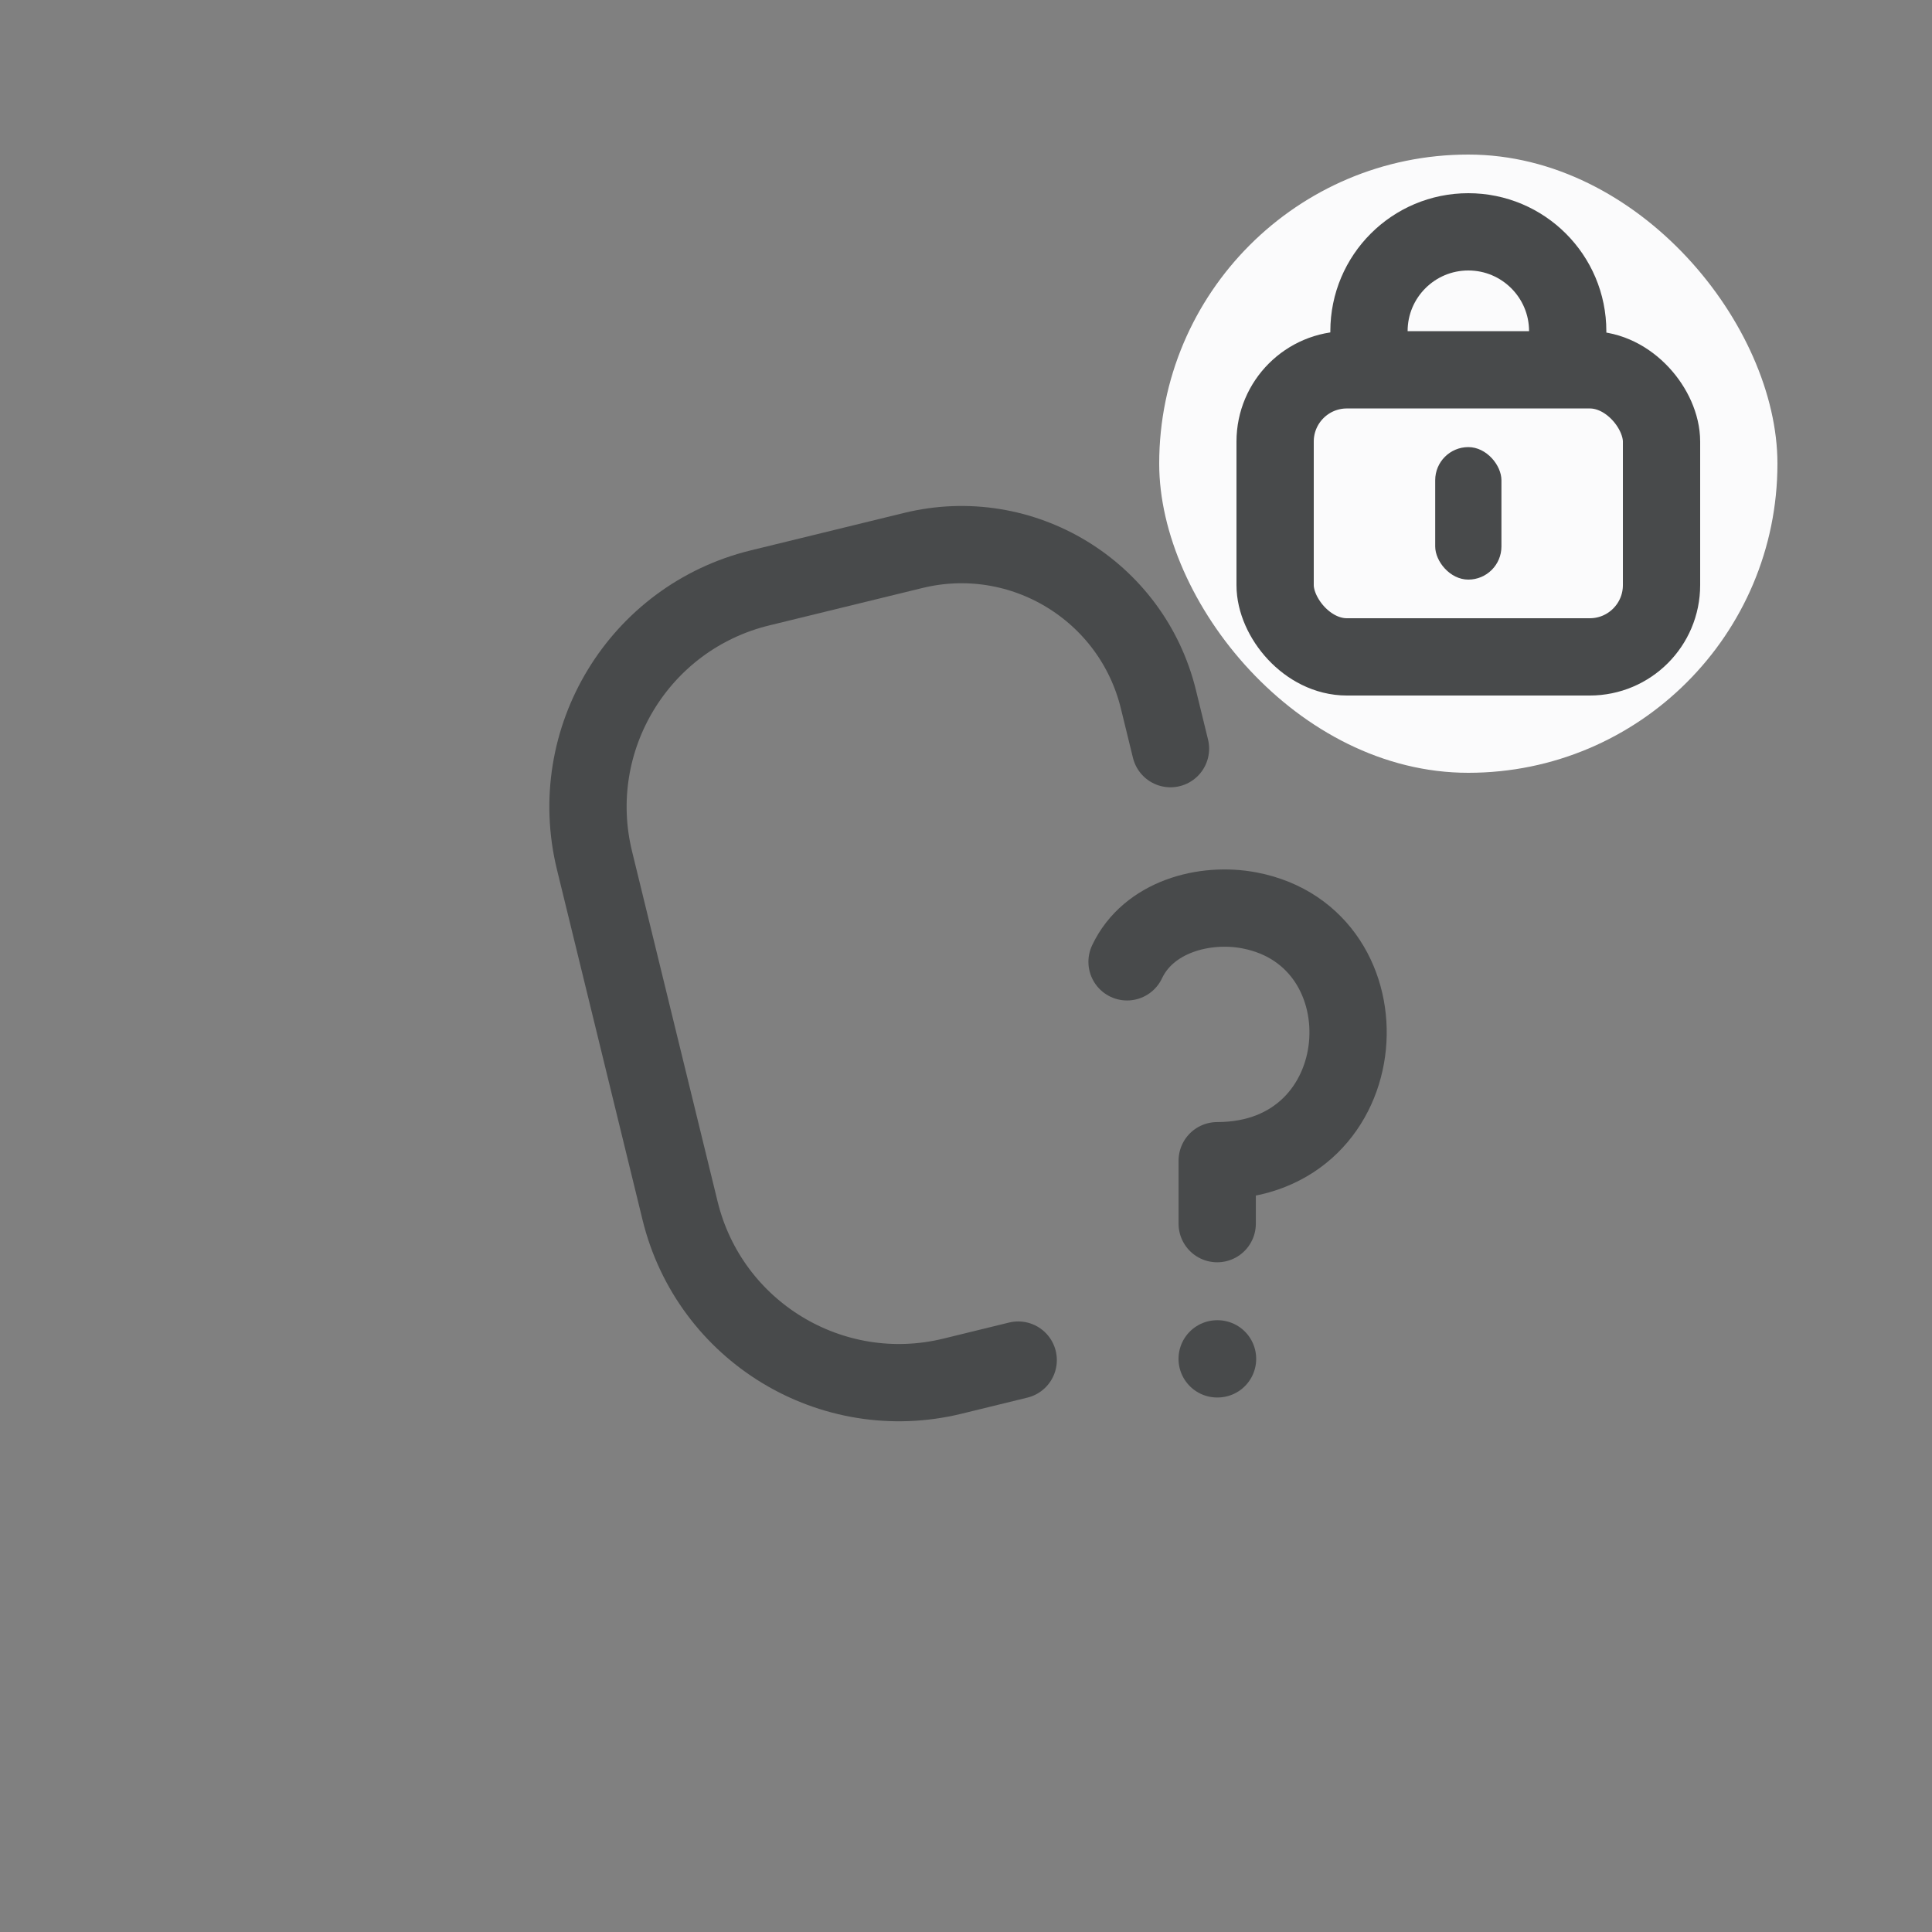 <svg width="50" height="50" viewBox="0 0 50 50" fill="none" xmlns="http://www.w3.org/2000/svg">
<rect x="0" y="0" width="50" height="50" fill="#808080" stroke="none"/>
<path d="M26.351 35.199L24.651 35.615C21.521 36.379 18.365 34.462 17.6 31.332L15.385 22.266C14.621 19.136 16.538 15.979 19.668 15.215L23.634 14.246C26.451 13.557 29.292 15.283 29.98 18.1V18.1L30.292 19.375" stroke="#484A4B" stroke-width="2" stroke-linecap="round"/>
<path d="M31.501 31.668V30.039C35.675 30.039 36.035 24.273 32.34 23.562C31.17 23.337 29.718 23.726 29.168 24.892" stroke="#484A4B" stroke-width="2" stroke-linecap="round" stroke-linejoin="round"/>
<path d="M31.5 35.167H31.51" stroke="#484A4B" stroke-width="2" stroke-linecap="round" stroke-linejoin="round"/>
<rect x="30" y="4" width="16" height="16" rx="8" fill="#FBFBFC"/>
<rect x="33" y="9.571" width="10" height="7.429" rx="1.857" stroke="#484A4B" stroke-width="2"/>
<path d="M35.429 9.429V8.571C35.429 7.151 36.58 6 38 6V6C39.42 6 40.572 7.151 40.572 8.571V9.429" stroke="#484A4B" stroke-width="2"/>
<rect x="37.143" y="11.571" width="1.714" height="3.429" rx="0.857" fill="#484A4B"/>
</svg>

